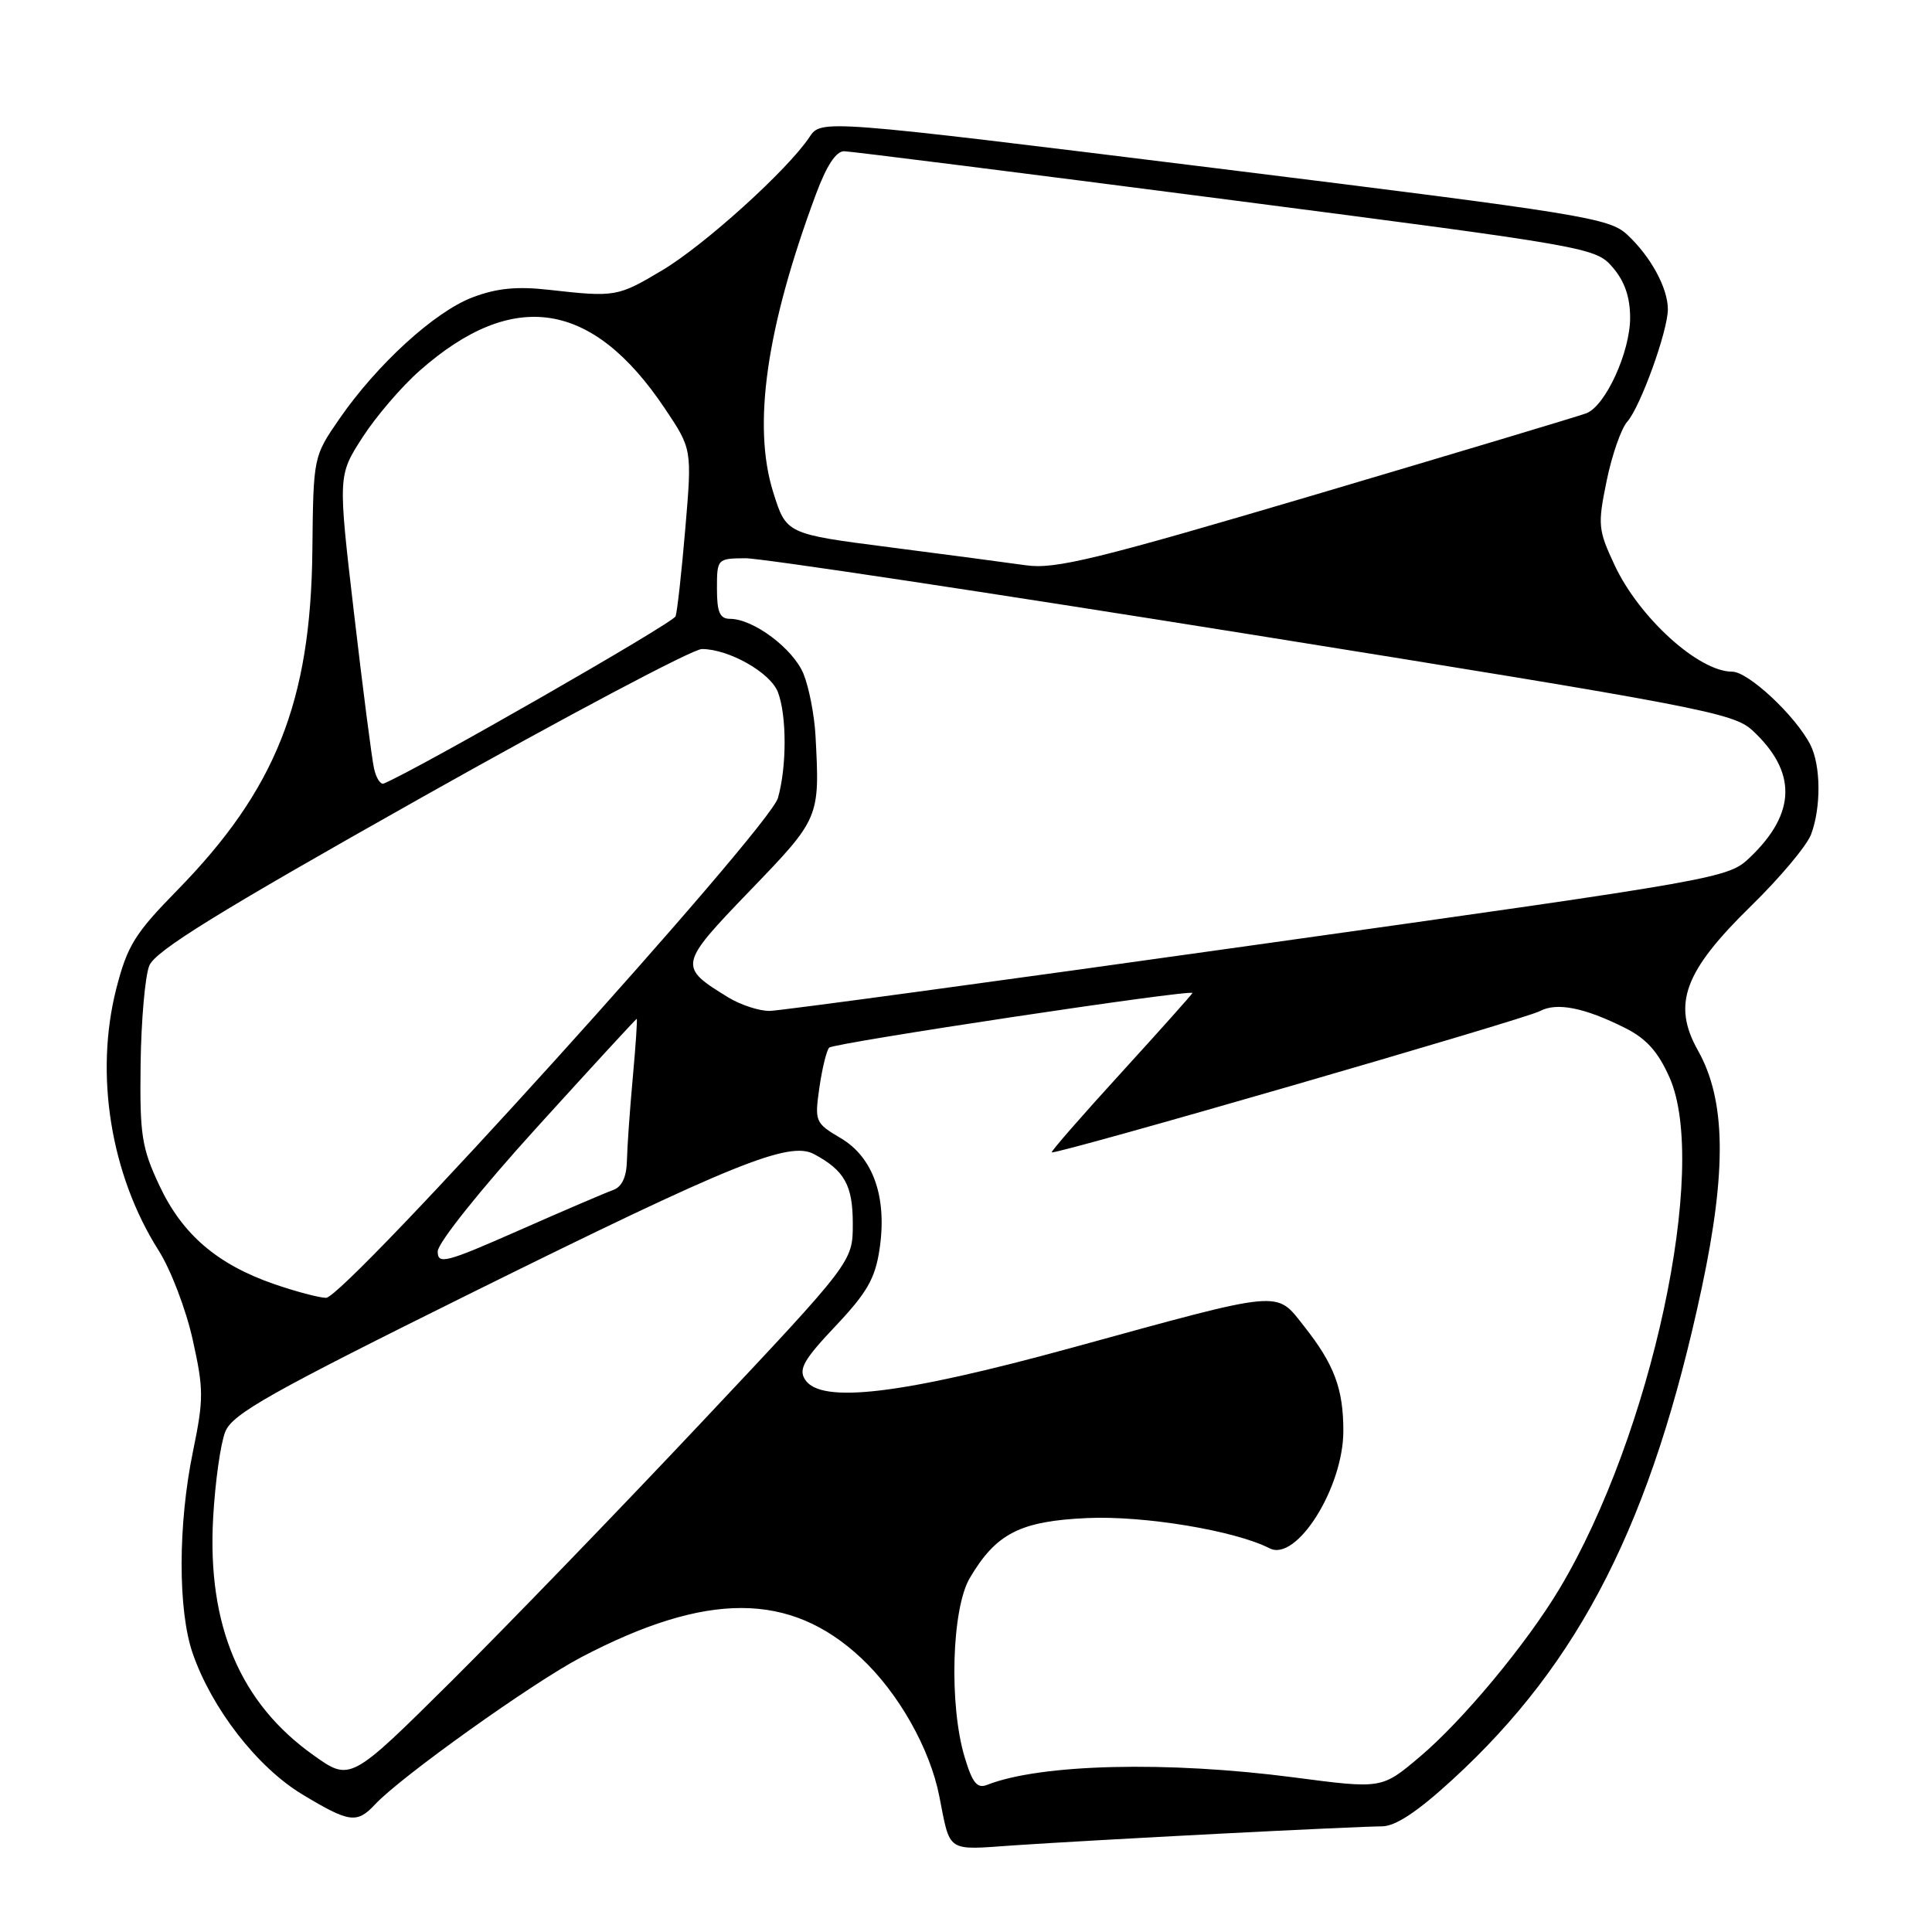 <?xml version="1.0" encoding="UTF-8" standalone="no"?>
<!DOCTYPE svg PUBLIC "-//W3C//DTD SVG 1.1//EN" "http://www.w3.org/Graphics/SVG/1.1/DTD/svg11.dtd" >
<svg xmlns="http://www.w3.org/2000/svg" xmlns:xlink="http://www.w3.org/1999/xlink" version="1.1" viewBox="0 0 256 256">
 <g >
 <path fill="currentColor"
d=" M 161.50 242.98 C 171.95 242.44 181.67 242.00 183.11 242.00 C 184.90 242.00 187.81 240.08 192.46 235.81 C 209.44 220.25 218.89 201.60 225.50 170.61 C 228.82 155.00 228.67 145.75 224.99 139.20 C 221.54 133.06 223.14 128.72 232.05 120.02 C 235.84 116.32 239.40 112.07 239.97 110.58 C 241.32 107.02 241.28 101.42 239.88 98.68 C 237.91 94.84 231.66 89.00 229.52 89.00 C 225.09 89.00 217.22 81.87 213.95 74.90 C 211.75 70.20 211.69 69.55 212.89 63.71 C 213.59 60.29 214.82 56.78 215.61 55.89 C 217.35 53.95 221.00 43.86 221.00 40.98 C 221.00 38.17 218.74 34.01 215.64 31.12 C 213.24 28.87 209.98 28.35 160.95 22.27 C 108.82 15.82 108.82 15.82 107.26 18.16 C 104.40 22.48 93.36 32.47 87.77 35.80 C 81.84 39.34 81.54 39.39 72.72 38.40 C 68.47 37.92 65.80 38.19 62.59 39.41 C 57.57 41.33 49.96 48.28 44.97 55.50 C 41.52 60.50 41.52 60.50 41.39 73.00 C 41.17 92.99 36.51 104.67 23.45 118.00 C 17.87 123.69 16.87 125.31 15.41 131.00 C 12.51 142.36 14.66 155.66 21.02 165.70 C 22.62 168.21 24.65 173.52 25.53 177.50 C 27.00 184.09 27.00 185.38 25.57 192.32 C 23.58 201.96 23.56 213.37 25.53 219.07 C 28.07 226.41 34.09 234.16 40.03 237.75 C 46.29 241.53 47.30 241.67 49.71 239.08 C 53.13 235.42 70.54 222.99 77.00 219.60 C 93.67 210.86 104.69 210.89 114.12 219.71 C 119.06 224.33 123.22 231.69 124.46 238.00 C 125.95 245.56 125.32 245.15 134.33 244.52 C 138.82 244.21 151.05 243.52 161.50 242.98 Z  M 127.82 232.83 C 125.74 225.90 126.10 213.18 128.50 209.10 C 131.99 203.18 135.18 201.55 144.07 201.15 C 151.60 200.81 163.64 202.81 168.23 205.16 C 171.80 206.99 178.00 197.12 178.00 189.60 C 178.00 184.01 176.79 180.79 172.81 175.75 C 168.99 170.94 170.35 170.81 142.00 178.59 C 119.43 184.78 108.76 186.05 106.68 182.81 C 105.78 181.43 106.50 180.16 110.71 175.71 C 114.87 171.31 115.97 169.40 116.54 165.55 C 117.58 158.67 115.72 153.36 111.40 150.81 C 108.02 148.81 107.93 148.62 108.57 144.13 C 108.94 141.58 109.52 139.19 109.87 138.82 C 110.44 138.20 158.00 131.04 158.00 131.58 C 158.00 131.70 153.76 136.45 148.57 142.14 C 143.38 147.82 139.24 152.57 139.36 152.69 C 139.75 153.08 202.01 135.06 204.04 133.98 C 206.27 132.78 209.95 133.51 215.33 136.21 C 218.15 137.62 219.71 139.36 221.22 142.77 C 226.47 154.63 218.83 190.14 206.65 210.50 C 202.26 217.84 193.80 228.01 188.09 232.82 C 183.09 237.04 183.09 237.04 171.50 235.52 C 154.69 233.32 137.89 233.72 130.81 236.50 C 129.48 237.03 128.85 236.26 127.82 232.83 Z  M 41.53 232.57 C 31.81 225.66 27.46 215.38 28.24 201.17 C 28.50 196.40 29.23 191.24 29.85 189.71 C 30.81 187.33 35.77 184.55 62.83 171.14 C 96.99 154.23 104.57 151.16 107.85 152.92 C 111.91 155.09 113.00 157.05 113.00 162.16 C 113.00 167.18 113.00 167.18 93.08 188.34 C 82.13 199.98 67.15 215.47 59.80 222.78 C 46.42 236.05 46.42 236.05 41.53 232.57 Z  M 36.33 170.15 C 28.79 167.54 24.16 163.57 21.13 157.11 C 18.77 152.08 18.51 150.41 18.63 141.00 C 18.71 135.22 19.22 129.36 19.78 127.96 C 20.56 126.01 28.85 120.88 55.80 105.71 C 75.06 94.87 91.80 86.00 93.00 86.00 C 96.58 86.00 102.10 89.13 103.08 91.72 C 104.26 94.82 104.26 101.61 103.08 105.74 C 101.91 109.82 45.67 172.01 43.20 171.97 C 42.26 171.95 39.17 171.13 36.33 170.15 Z  M 58.00 165.82 C 58.00 164.71 63.67 157.61 71.10 149.43 C 78.30 141.49 84.28 135.00 84.37 135.00 C 84.47 135.00 84.24 138.49 83.85 142.75 C 83.46 147.01 83.11 151.98 83.07 153.78 C 83.02 155.96 82.41 157.27 81.25 157.68 C 80.29 158.02 74.66 160.43 68.75 163.04 C 59.02 167.33 58.00 167.59 58.00 165.82 Z  M 96.50 132.16 C 89.85 128.09 89.90 127.85 99.37 118.02 C 108.63 108.41 108.64 108.39 108.06 97.50 C 107.91 94.75 107.19 91.05 106.46 89.27 C 105.08 85.94 99.83 82.01 96.75 82.00 C 95.38 82.00 95.00 81.14 95.00 78.00 C 95.00 74.05 95.05 74.00 98.75 73.97 C 100.81 73.95 131.07 78.52 166.00 84.11 C 224.97 93.56 229.69 94.46 232.18 96.76 C 238.12 102.25 238.03 107.72 231.91 113.58 C 229.00 116.38 228.43 116.48 166.74 125.15 C 132.51 129.97 103.38 133.93 102.00 133.95 C 100.62 133.97 98.15 133.17 96.50 132.16 Z  M 49.56 101.82 C 49.27 100.54 48.08 91.29 46.91 81.26 C 44.78 63.01 44.78 63.01 48.01 57.99 C 49.78 55.23 53.21 51.22 55.64 49.09 C 68.01 38.19 78.50 39.81 88.07 54.09 C 91.70 59.50 91.70 59.50 90.81 70.00 C 90.32 75.78 89.74 81.02 89.52 81.66 C 89.23 82.54 55.26 102.00 50.85 103.82 C 50.42 104.00 49.84 103.10 49.56 101.82 Z  M 136.00 74.91 C 133.53 74.56 125.36 73.48 117.85 72.51 C 104.19 70.75 104.19 70.75 102.46 65.24 C 99.68 56.40 101.53 43.46 108.11 25.75 C 109.53 21.93 110.79 20.01 111.87 20.04 C 112.77 20.06 135.53 22.93 162.45 26.42 C 210.81 32.69 211.43 32.80 213.70 35.44 C 215.27 37.26 216.00 39.38 216.00 42.10 C 216.00 46.65 212.74 53.78 210.20 54.76 C 209.27 55.12 193.20 59.94 174.50 65.48 C 145.41 74.09 139.85 75.45 136.00 74.91 Z "/>
</g>
</svg>
